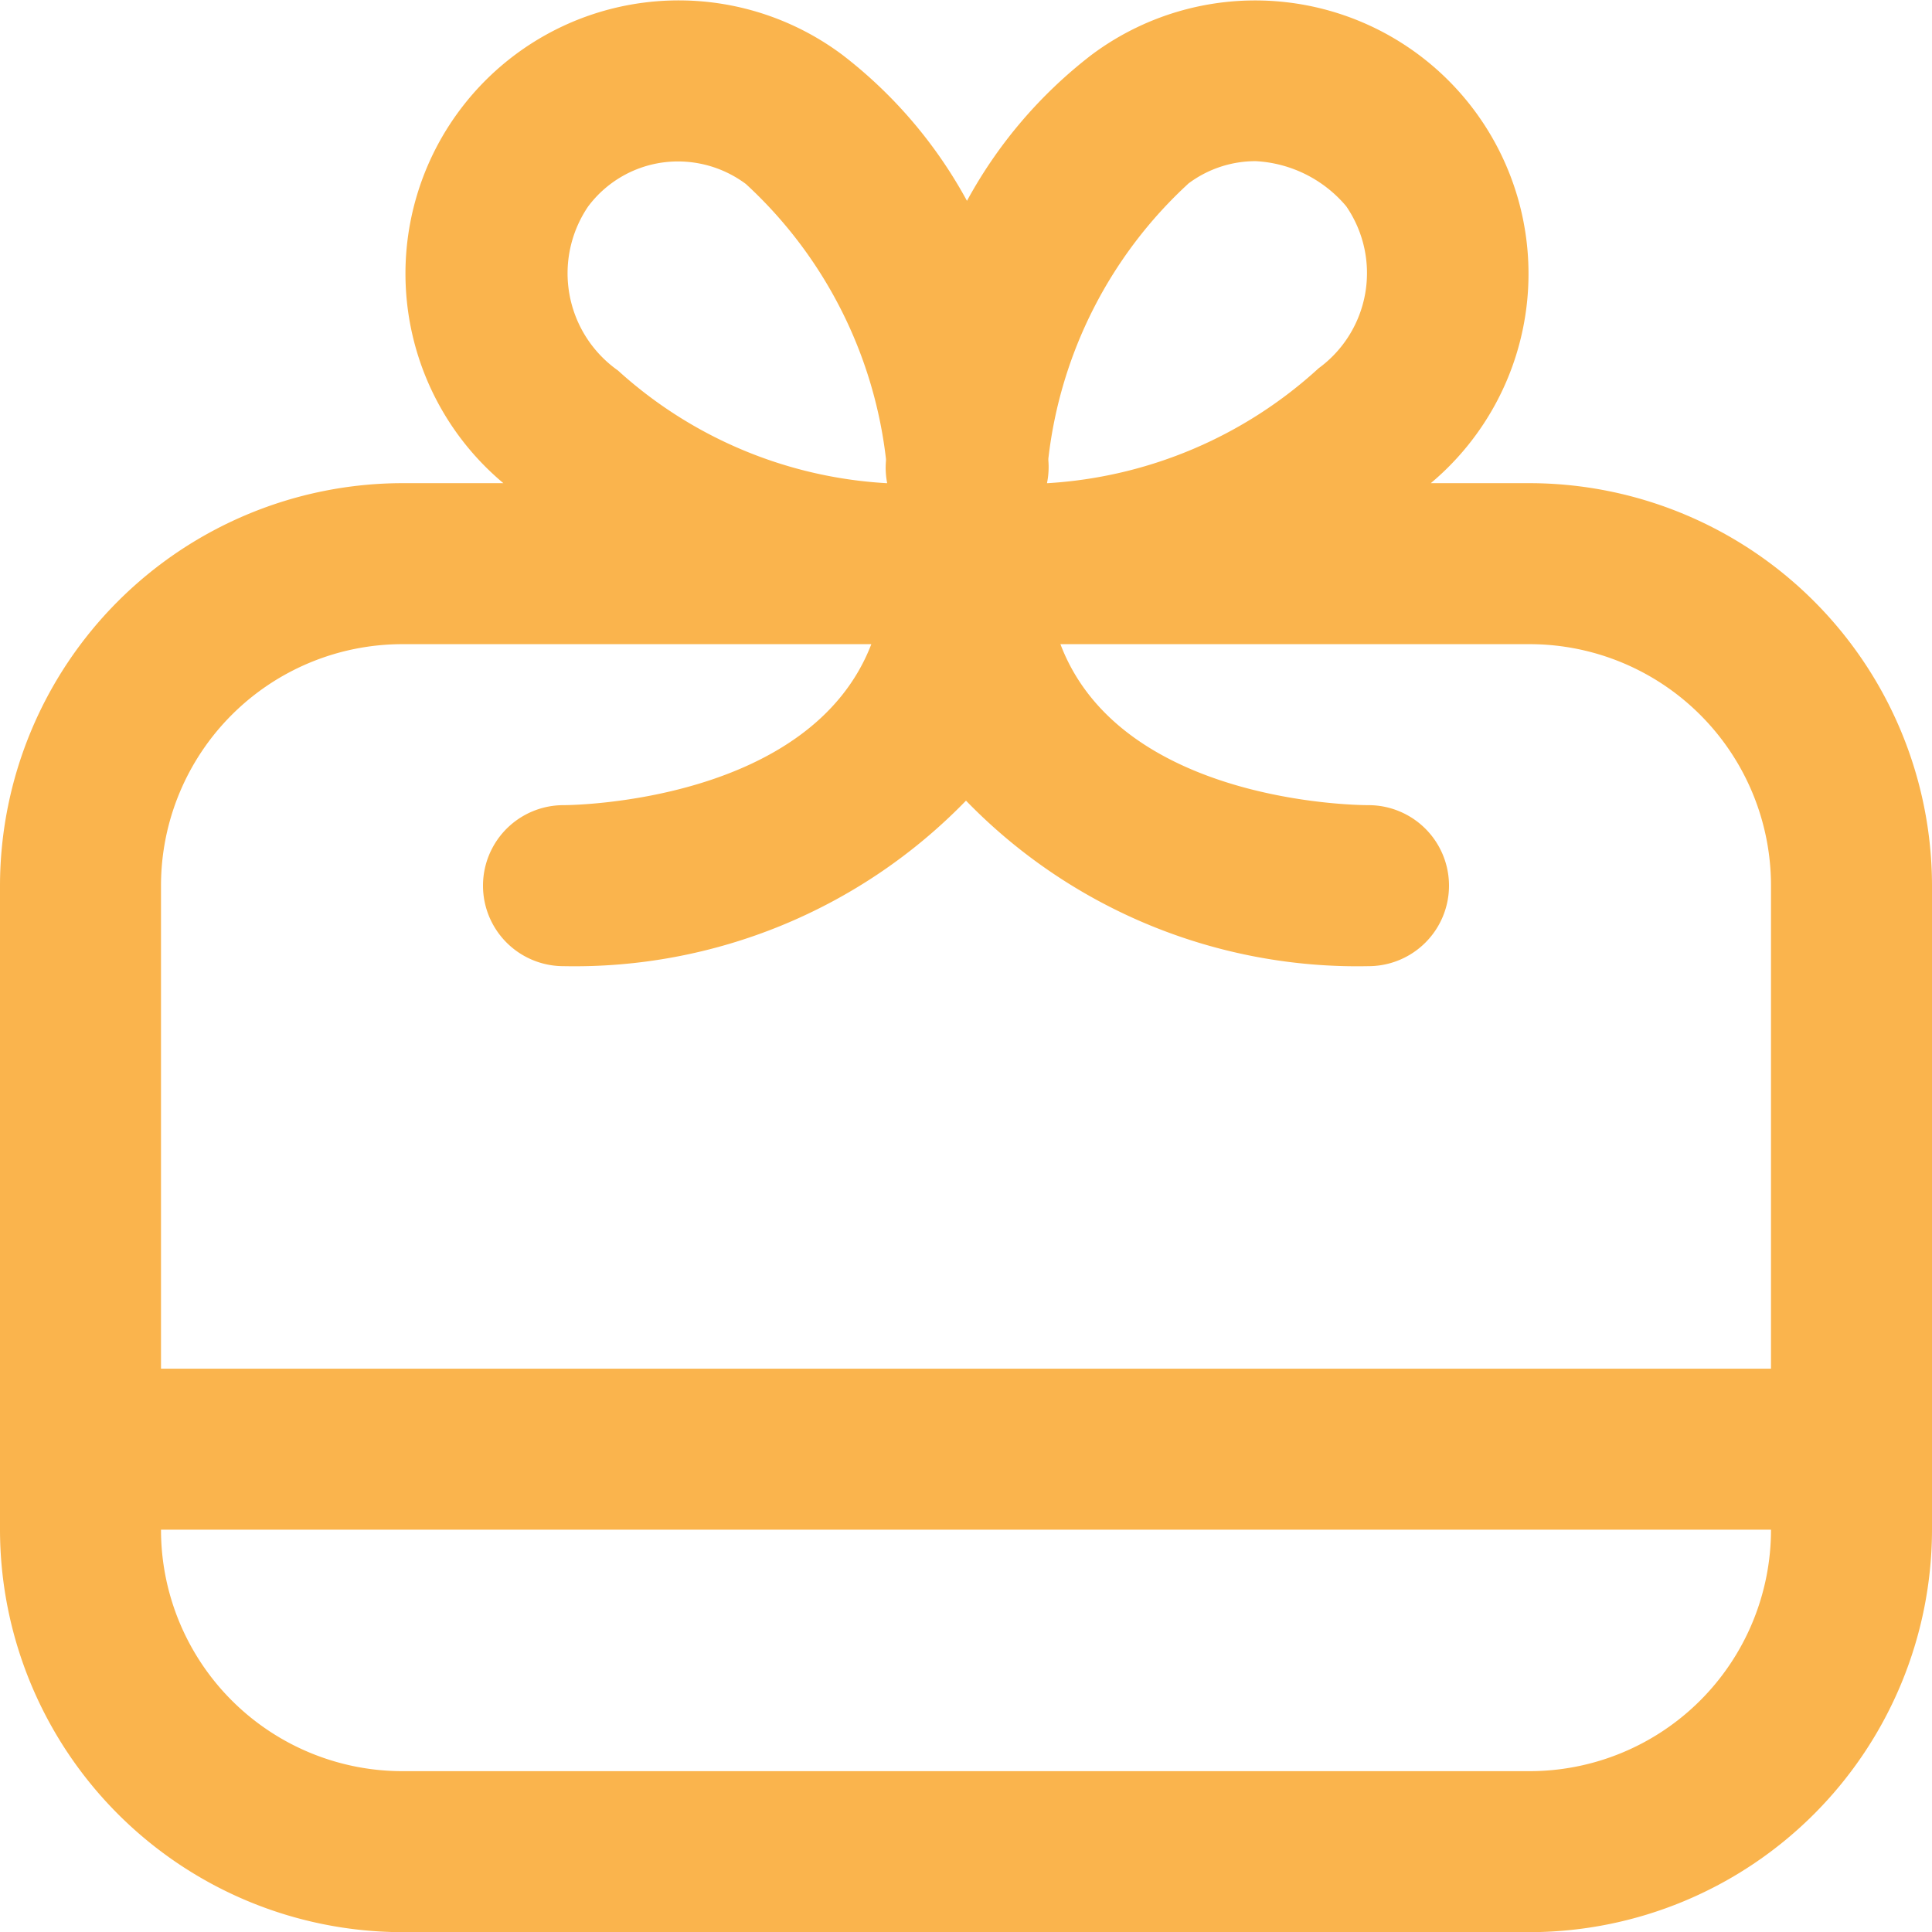 <svg xmlns="http://www.w3.org/2000/svg" width="24" height="24.002" viewBox="0 0 24 24.002">
  <path id="order_placed" d="M19,6H17.774A3.395,3.395,0,0,0,13.559.68a5.754,5.754,0,0,0-1.547,1.813A5.743,5.743,0,0,0,10.465.68,3.394,3.394,0,0,0,6.253,6H5a5.006,5.006,0,0,0-5,5v8a5.006,5.006,0,0,0,5,5H19a5.006,5.006,0,0,0,5-5V11A5.006,5.006,0,0,0,19,6ZM14.76,2.28A1.389,1.389,0,0,1,15.6,2a1.577,1.577,0,0,1,1.123.56,1.464,1.464,0,0,1-.343,2.013A5.469,5.469,0,0,1,13.019,6h-.013a.986.986,0,0,0,.017-.283l0-.021A5.487,5.487,0,0,1,14.76,2.281ZM7.676,4.6a1.477,1.477,0,0,1-.37-2.037,1.394,1.394,0,0,1,.922-.546,1.411,1.411,0,0,1,1.038.267A5.5,5.5,0,0,1,11.006,5.7l0,.021A.986.986,0,0,0,11.021,6h-.013A5.42,5.42,0,0,1,7.676,4.6ZM5,8h5.824C10.073,9.95,7.158,10,7,10a1,1,0,0,0,0,2,6.775,6.775,0,0,0,5-2.056A6.771,6.771,0,0,0,17,12a1,1,0,0,0,0-2c-.142,0-3.078-.026-3.827-2H19a3,3,0,0,1,3,3v6H2V11A3,3,0,0,1,5,8ZM19,22H5a3,3,0,0,1-3-3H22A3,3,0,0,1,19,22Z" transform="translate(0 0.002)" fill="#fab44d"/>
</svg>
